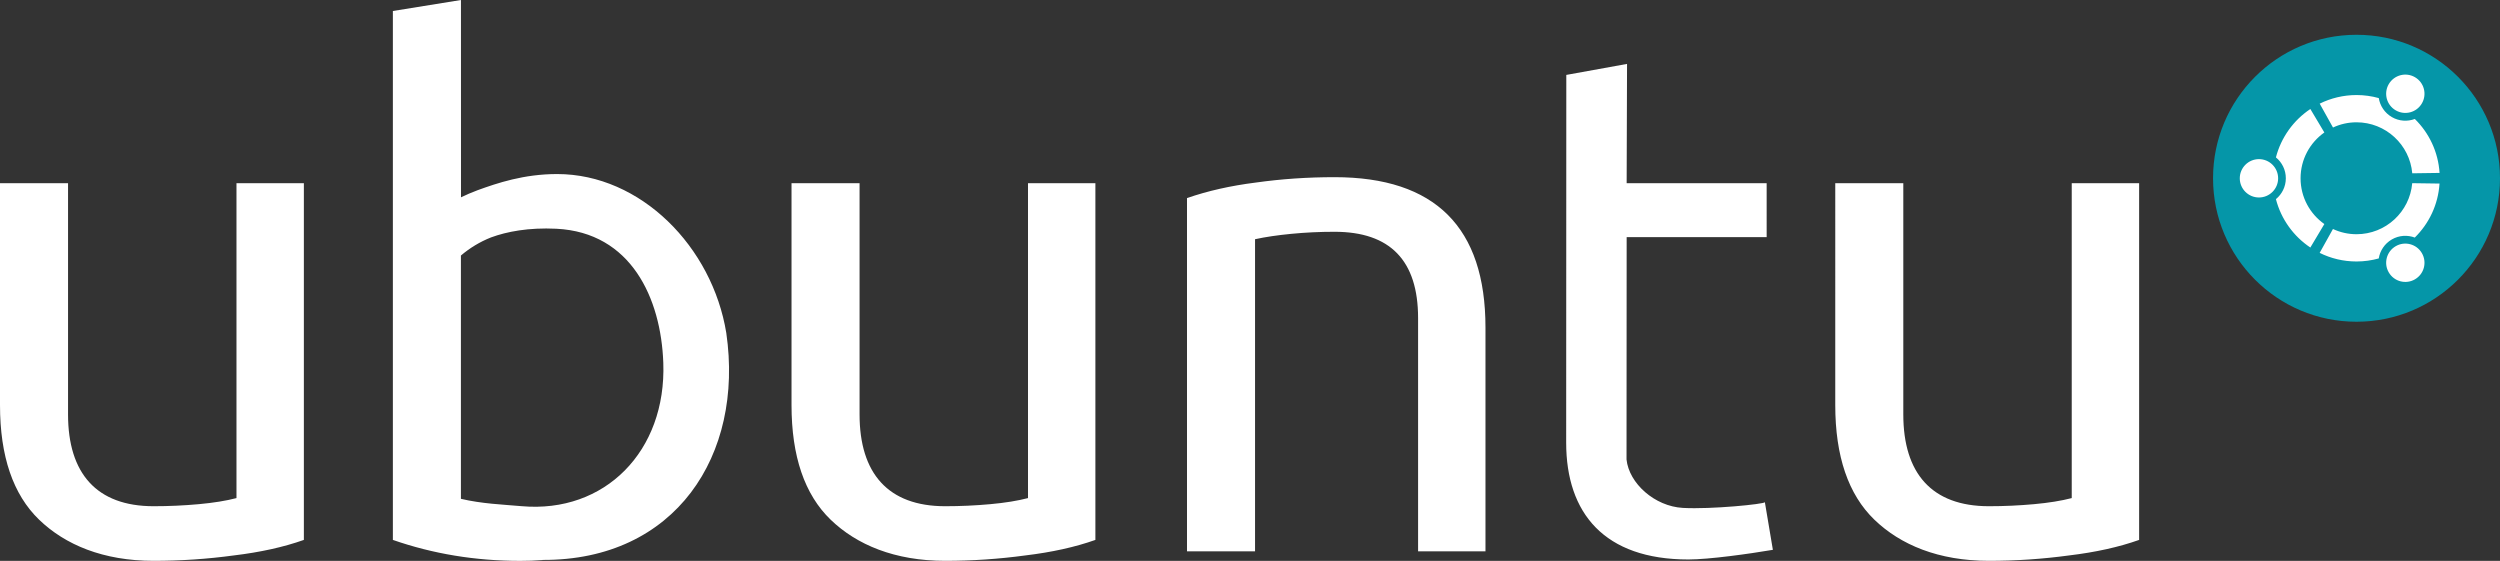 <?xml version="1.0" encoding="utf-8"?>
<!-- Generator: Adobe Illustrator 26.0.0, SVG Export Plug-In . SVG Version: 6.00 Build 0)  -->
<svg version="1.1" id="Capa_1" xmlns="http://www.w3.org/2000/svg" xmlns:xlink="http://www.w3.org/1999/xlink" x="0px" y="0px"
	 viewBox="0 0 575 129" style="enable-background:new 0 0 575 129;" xml:space="preserve">
<rect x="0" y="0" width="575" height="129" fill="#333333" stroke="none"/>
<style type="text/css">
	.st0{fill:#FFFFFF;}
	.st1{fill:#0596A8;}
</style>
<path id="text" class="st0" d="M437.76,42.14v53.19c0,13.54,6.56,21.1,19.68,21.1c3.51,0,6.97-0.16,10.38-0.47
	c3.41-0.31,6.3-0.78,8.68-1.4V42.14H492v82.04c-4.65,1.65-10.02,2.84-16.12,3.57c-6.1,0.83-12.24,1.24-18.44,1.24
	c-11.57,0-20.35-3.68-26.34-9.47c-5.99-5.79-8.99-14.58-8.99-26.36V42.14L437.76,42.14 M197.7,42.14v53.19
	c0,13.54,6.56,21.1,19.68,21.1c3.51,0,6.97-0.16,10.38-0.47c3.41-0.31,6.3-0.78,8.68-1.4V42.14h15.5v82.04
	c-4.65,1.65-10.02,2.84-16.12,3.57c-6.1,0.83-12.24,1.24-18.44,1.24c-11.57,0-20.35-3.68-26.34-9.47
	c-5.99-5.79-8.99-14.58-8.99-26.36V42.14H197.7 M374.22,14.7l-13.97,2.53l-0.03,84.58c0,16.23,8.78,26.87,28.1,26.87
	c4.75,0,13.97-1.29,19.44-2.22l-1.84-10.95c-0.11,0.43-12.33,1.67-18.85,1.31c-6.52-0.36-12.4-5.67-12.97-11.14l0.03-51.14h32.2
	V42.13h-32.2L374.22,14.7L374.22,14.7z M106.02,0L90.36,2.53v121.65c9.19,3.2,18.96,4.82,29.29,4.82c1.77,0,3.48-0.06,5.13-0.19
	v-0.03c30.55,0.15,46.35-24.07,42.27-52.18c-3.21-19.82-19.67-36.57-38.92-36.57c-7.64,0-13.74,2.07-18.29,3.72
	c-1.39,0.52-2.64,1.06-3.81,1.63L106.02,0L106.02,0L106.02,0L106.02,0z M127.96,52.61c17.19,0.85,24.07,15.97,24.6,30.84
	c0.73,20.33-13.46,34.67-32.61,32.97c-4.42-0.39-9.09-0.55-13.94-1.69V58.77c2.05-1.74,4.35-3.14,6.91-4.16
	C116.55,53.27,121.57,52.3,127.96,52.61z M288.66,126.81h-15.65V45.56c4.75-1.65,10.02-2.84,15.81-3.57
	c5.89-0.83,11.93-1.24,18.13-1.24c23.14,0,34.71,11.53,34.71,34.58v51.48h-15.5V73.16c0-13.23-6.41-19.85-19.21-19.85
	c-3.41,0-6.71,0.16-9.92,0.47c-3.2,0.31-5.99,0.72-8.37,1.24V126.81 M15.65,42.14v53.19c0,13.54,6.56,21.1,19.68,21.1
	c3.51,0,6.97-0.16,10.38-0.47c3.41-0.31,6.3-0.78,8.68-1.4V42.14h15.5v82.04c-4.65,1.65-10.02,2.84-16.12,3.57
	c-6.1,0.83-12.24,1.24-18.44,1.24c-11.57,0-20.35-3.68-26.34-9.47C3,113.73,0,104.94,0,93.16V42.14L15.65,42.14"/>
<path id="roundel" class="st1" d="M575,41c0,18.22-14.77,33-33,33c-18.23,0-33-14.77-33-33c0-18.23,14.77-33,33-33
	C560.23,8,575,22.77,575,41"/>
<path id="circle-of-friends" class="st0" d="M551.02,25.38c2.11,1.22,4.8,0.5,6.02-1.61c1.22-2.11,0.5-4.8-1.61-6.02
	c-2.11-1.22-4.8-0.49-6.02,1.61C548.19,21.47,548.91,24.16,551.02,25.38z M542,53.87c-1.94,0-3.77-0.43-5.42-1.2l-3.06,5.49
	c2.56,1.27,5.44,1.98,8.48,1.98c1.77,0,3.49-0.25,5.11-0.7c0.29-1.77,1.34-3.4,3.01-4.37c1.67-0.97,3.61-1.06,5.28-0.43
	c3.26-3.2,5.38-7.56,5.69-12.42l-6.28-0.09C554.24,48.72,548.72,53.87,542,53.87z M542,28.13c6.72,0,12.24,5.16,12.82,11.73
	l6.28-0.09c-0.31-4.85-2.43-9.21-5.69-12.41c-1.67,0.63-3.61,0.54-5.28-0.43c-1.67-0.97-2.73-2.6-3.01-4.37
	c-1.63-0.45-3.34-0.7-5.11-0.7c-3.05,0-5.93,0.72-8.48,1.98l3.06,5.49C538.23,28.56,540.06,28.13,542,28.13z M529.13,41
	c0-4.35,2.16-8.2,5.47-10.53l-3.22-5.4c-3.86,2.58-6.72,6.51-7.92,11.13c1.39,1.13,2.28,2.86,2.28,4.8c0,1.94-0.89,3.66-2.28,4.8
	c1.19,4.61,4.06,8.55,7.92,11.13l3.22-5.4C531.29,49.2,529.13,45.36,529.13,41z M551.02,56.62c-2.11,1.22-2.83,3.91-1.61,6.02
	c1.22,2.11,3.91,2.83,6.02,1.61c2.11-1.22,2.83-3.91,1.61-6.02C555.82,56.12,553.12,55.4,551.02,56.62z M519.56,36.6
	c-2.43,0-4.41,1.97-4.41,4.41c0,2.43,1.97,4.41,4.41,4.41c2.43,0,4.41-1.97,4.41-4.41C523.97,38.57,521.99,36.6,519.56,36.6"/>
</svg>
